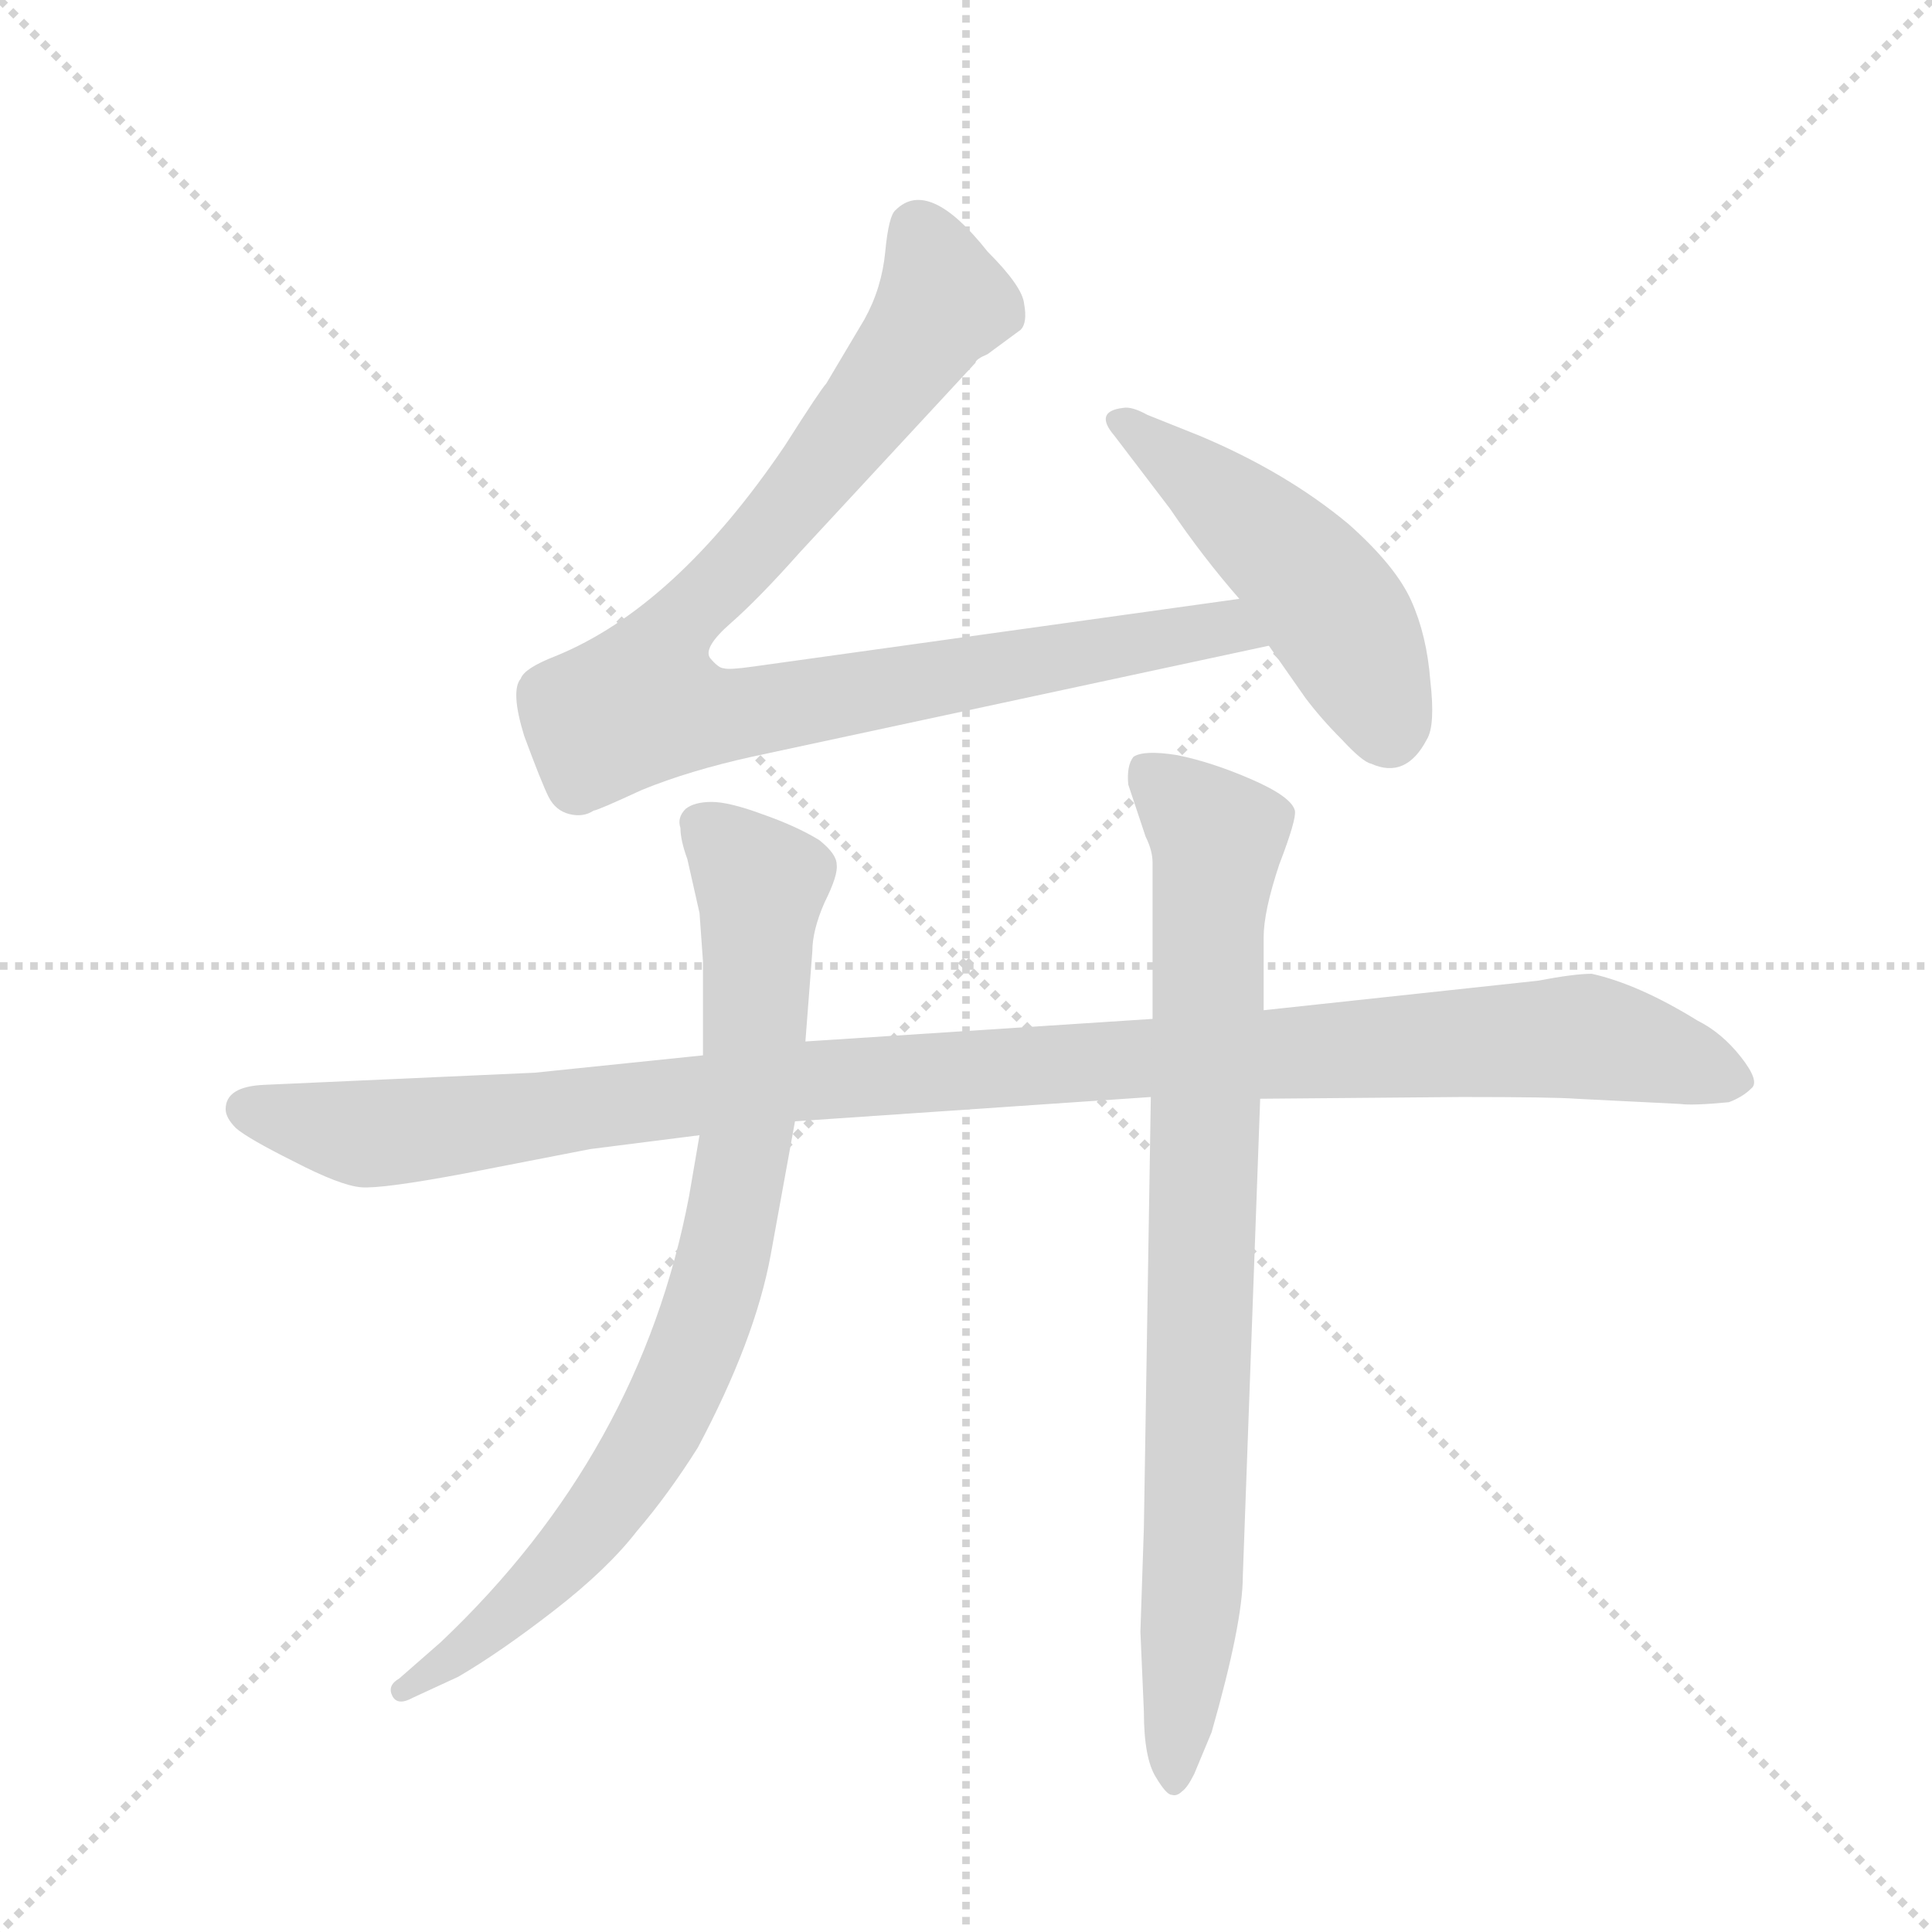 <svg version="1.1" viewBox="0 0 1024 1024" xmlns="http://www.w3.org/2000/svg">
  <g stroke="lightgray" stroke-dasharray="1,1" stroke-width="1" transform="scale(4, 4)">
    <line x1="0" y1="0" x2="256" y2="256"></line>
    <line x1="256" y1="0" x2="0" y2="256"></line>
    <line x1="128" y1="0" x2="128" y2="256"></line>
    <line x1="0" y1="128" x2="256" y2="128"></line>
  </g>
  <g transform="scale(0.92, -0.92) translate(60, -850)">
    <style type="text/css">
      
        @keyframes keyframes0 {
          from {
            stroke: blue;
            stroke-dashoffset: 950;
            stroke-width: 128;
          }
          76% {
            animation-timing-function: step-end;
            stroke: blue;
            stroke-dashoffset: 0;
            stroke-width: 128;
          }
          to {
            stroke: black;
            stroke-width: 1024;
          }
        }
        #make-me-a-hanzi-animation-0 {
          animation: keyframes0 1.023s both;
          animation-delay: 0s;
          animation-timing-function: linear;
        }
      
        @keyframes keyframes1 {
          from {
            stroke: blue;
            stroke-dashoffset: 498;
            stroke-width: 128;
          }
          62% {
            animation-timing-function: step-end;
            stroke: blue;
            stroke-dashoffset: 0;
            stroke-width: 128;
          }
          to {
            stroke: black;
            stroke-width: 1024;
          }
        }
        #make-me-a-hanzi-animation-1 {
          animation: keyframes1 0.655s both;
          animation-delay: 1.023s;
          animation-timing-function: linear;
        }
      
        @keyframes keyframes2 {
          from {
            stroke: blue;
            stroke-dashoffset: 1119;
            stroke-width: 128;
          }
          78% {
            animation-timing-function: step-end;
            stroke: blue;
            stroke-dashoffset: 0;
            stroke-width: 128;
          }
          to {
            stroke: black;
            stroke-width: 1024;
          }
        }
        #make-me-a-hanzi-animation-2 {
          animation: keyframes2 1.161s both;
          animation-delay: 1.678s;
          animation-timing-function: linear;
        }
      
        @keyframes keyframes3 {
          from {
            stroke: blue;
            stroke-dashoffset: 839;
            stroke-width: 128;
          }
          73% {
            animation-timing-function: step-end;
            stroke: blue;
            stroke-dashoffset: 0;
            stroke-width: 128;
          }
          to {
            stroke: black;
            stroke-width: 1024;
          }
        }
        #make-me-a-hanzi-animation-3 {
          animation: keyframes3 0.933s both;
          animation-delay: 2.839s;
          animation-timing-function: linear;
        }
      
        @keyframes keyframes4 {
          from {
            stroke: blue;
            stroke-dashoffset: 857;
            stroke-width: 128;
          }
          74% {
            animation-timing-function: step-end;
            stroke: blue;
            stroke-dashoffset: 0;
            stroke-width: 128;
          }
          to {
            stroke: black;
            stroke-width: 1024;
          }
        }
        #make-me-a-hanzi-animation-4 {
          animation: keyframes4 0.947s both;
          animation-delay: 3.772s;
          animation-timing-function: linear;
        }
      
    </style>
    
      <path d="M 654 505 L 374 466 Q 360 464 357 465 Q 354 465 349 471 Q 345 477 361 491 Q 377 505 401 532 L 502 641 Q 502 643 509 646 L 528 660 Q 532 664 530 675 Q 529 685 509 705 Q 475 748 456 729 Q 452 726 450 705 Q 448 684 438 666 L 416 629 Q 413 626 392 593 Q 329 500 260 472 Q 242 465 240 459 Q 234 452 242 426 Q 252 399 256 391 Q 260 383 268 381 Q 276 379 282 383 Q 284 383 310 395 Q 337 406 373 414 L 671 478 C 700 484 684 509 654 505 Z" fill="lightgray"></path>
    
      <path d="M 671 478 L 692 448 Q 701 436 713 424 Q 725 411 730 410 Q 750 401 762 424 Q 767 432 764 458 Q 762 484 753 504 Q 744 524 717 548 Q 681 578 631 599 L 601 611 Q 592 616 587 615 Q 570 613 582 599 L 614 557 Q 633 529 654 505 L 671 478 Z" fill="lightgray"></path>
    
      <path d="M 345 242 L 248 232 L 92 225 Q 70 224 70 211 Q 70 206 76 200 Q 83 194 109 181 Q 136 167 148 166 Q 160 165 208 174 L 280 188 L 343 196 L 398 204 L 603 218 L 666 217 L 782 218 Q 835 218 848 217 L 908 214 Q 915 213 936 215 Q 944 218 949 223 Q 954 227 943 241 Q 932 255 918 262 Q 884 283 857 289 Q 847 289 826 285 L 668 268 L 604 263 L 404 250 L 345 242 Z" fill="lightgray"></path>
    
      <path d="M 343 324 L 345 296 L 345 242 L 343 196 L 337 161 Q 309 13 194 -96 L 170 -117 Q 163 -121 166 -127 Q 169 -133 178 -128 L 204 -116 Q 228 -102 259 -78 Q 290 -54 307 -32 Q 325 -11 342 16 Q 375 78 384 127 L 398 204 L 404 250 L 408 302 Q 408 314 415 330 Q 423 346 422 352 Q 422 358 412 366 Q 399 374 379 381 Q 360 388 350 388 Q 340 388 335 384 Q 330 379 332 373 Q 332 366 336 355 L 343 324 Z" fill="lightgray"></path>
    
      <path d="M 603 218 L 599 -30 L 597 -90 L 599 -136 Q 599 -163 606 -174 Q 612 -184 615 -184 Q 618 -185 621 -182 Q 624 -180 628 -172 L 638 -148 Q 656 -85 656 -58 L 666 217 L 668 268 L 668 310 Q 668 325 677 352 Q 687 378 686 383 Q 684 391 661 401 Q 638 411 618 415 Q 599 418 593 414 Q 589 409 590 398 L 600 368 Q 604 360 604 353 L 604 263 L 603 218 Z" fill="lightgray"></path>
    
    
      <clipPath id="make-me-a-hanzi-clip-0">
        <path d="M 654 505 L 374 466 Q 360 464 357 465 Q 354 465 349 471 Q 345 477 361 491 Q 377 505 401 532 L 502 641 Q 502 643 509 646 L 528 660 Q 532 664 530 675 Q 529 685 509 705 Q 475 748 456 729 Q 452 726 450 705 Q 448 684 438 666 L 416 629 Q 413 626 392 593 Q 329 500 260 472 Q 242 465 240 459 Q 234 452 242 426 Q 252 399 256 391 Q 260 383 268 381 Q 276 379 282 383 Q 284 383 310 395 Q 337 406 373 414 L 671 478 C 700 484 684 509 654 505 Z"></path>
      </clipPath>
      <path clip-path="url(#make-me-a-hanzi-clip-0)" d="M 468 719 L 483 676 L 400 563 L 326 484 L 310 445 L 359 438 L 646 488 L 662 482" fill="none" id="make-me-a-hanzi-animation-0" stroke-dasharray="822 1644" stroke-linecap="round"></path>
    
      <clipPath id="make-me-a-hanzi-clip-1">
        <path d="M 671 478 L 692 448 Q 701 436 713 424 Q 725 411 730 410 Q 750 401 762 424 Q 767 432 764 458 Q 762 484 753 504 Q 744 524 717 548 Q 681 578 631 599 L 601 611 Q 592 616 587 615 Q 570 613 582 599 L 614 557 Q 633 529 654 505 L 671 478 Z"></path>
      </clipPath>
      <path clip-path="url(#make-me-a-hanzi-clip-1)" d="M 585 607 L 651 557 L 696 514 L 718 483 L 740 428" fill="none" id="make-me-a-hanzi-animation-1" stroke-dasharray="370 740" stroke-linecap="round"></path>
    
      <clipPath id="make-me-a-hanzi-clip-2">
        <path d="M 345 242 L 248 232 L 92 225 Q 70 224 70 211 Q 70 206 76 200 Q 83 194 109 181 Q 136 167 148 166 Q 160 165 208 174 L 280 188 L 343 196 L 398 204 L 603 218 L 666 217 L 782 218 Q 835 218 848 217 L 908 214 Q 915 213 936 215 Q 944 218 949 223 Q 954 227 943 241 Q 932 255 918 262 Q 884 283 857 289 Q 847 289 826 285 L 668 268 L 604 263 L 404 250 L 345 242 Z"></path>
      </clipPath>
      <path clip-path="url(#make-me-a-hanzi-clip-2)" d="M 82 211 L 159 197 L 444 231 L 841 253 L 898 243 L 937 228" fill="none" id="make-me-a-hanzi-animation-2" stroke-dasharray="991 1982" stroke-linecap="round"></path>
    
      <clipPath id="make-me-a-hanzi-clip-3">
        <path d="M 343 324 L 345 296 L 345 242 L 343 196 L 337 161 Q 309 13 194 -96 L 170 -117 Q 163 -121 166 -127 Q 169 -133 178 -128 L 204 -116 Q 228 -102 259 -78 Q 290 -54 307 -32 Q 325 -11 342 16 Q 375 78 384 127 L 398 204 L 404 250 L 408 302 Q 408 314 415 330 Q 423 346 422 352 Q 422 358 412 366 Q 399 374 379 381 Q 360 388 350 388 Q 340 388 335 384 Q 330 379 332 373 Q 332 366 336 355 L 343 324 Z"></path>
      </clipPath>
      <path clip-path="url(#make-me-a-hanzi-clip-3)" d="M 345 375 L 378 340 L 372 215 L 347 90 L 317 23 L 264 -49 L 203 -104 L 172 -124" fill="none" id="make-me-a-hanzi-animation-3" stroke-dasharray="711 1422" stroke-linecap="round"></path>
    
      <clipPath id="make-me-a-hanzi-clip-4">
        <path d="M 603 218 L 599 -30 L 597 -90 L 599 -136 Q 599 -163 606 -174 Q 612 -184 615 -184 Q 618 -185 621 -182 Q 624 -180 628 -172 L 638 -148 Q 656 -85 656 -58 L 666 217 L 668 268 L 668 310 Q 668 325 677 352 Q 687 378 686 383 Q 684 391 661 401 Q 638 411 618 415 Q 599 418 593 414 Q 589 409 590 398 L 600 368 Q 604 360 604 353 L 604 263 L 603 218 Z"></path>
      </clipPath>
      <path clip-path="url(#make-me-a-hanzi-clip-4)" d="M 599 407 L 641 367 L 628 -49 L 615 -175" fill="none" id="make-me-a-hanzi-animation-4" stroke-dasharray="729 1458" stroke-linecap="round"></path>
    
  </g>
</svg>